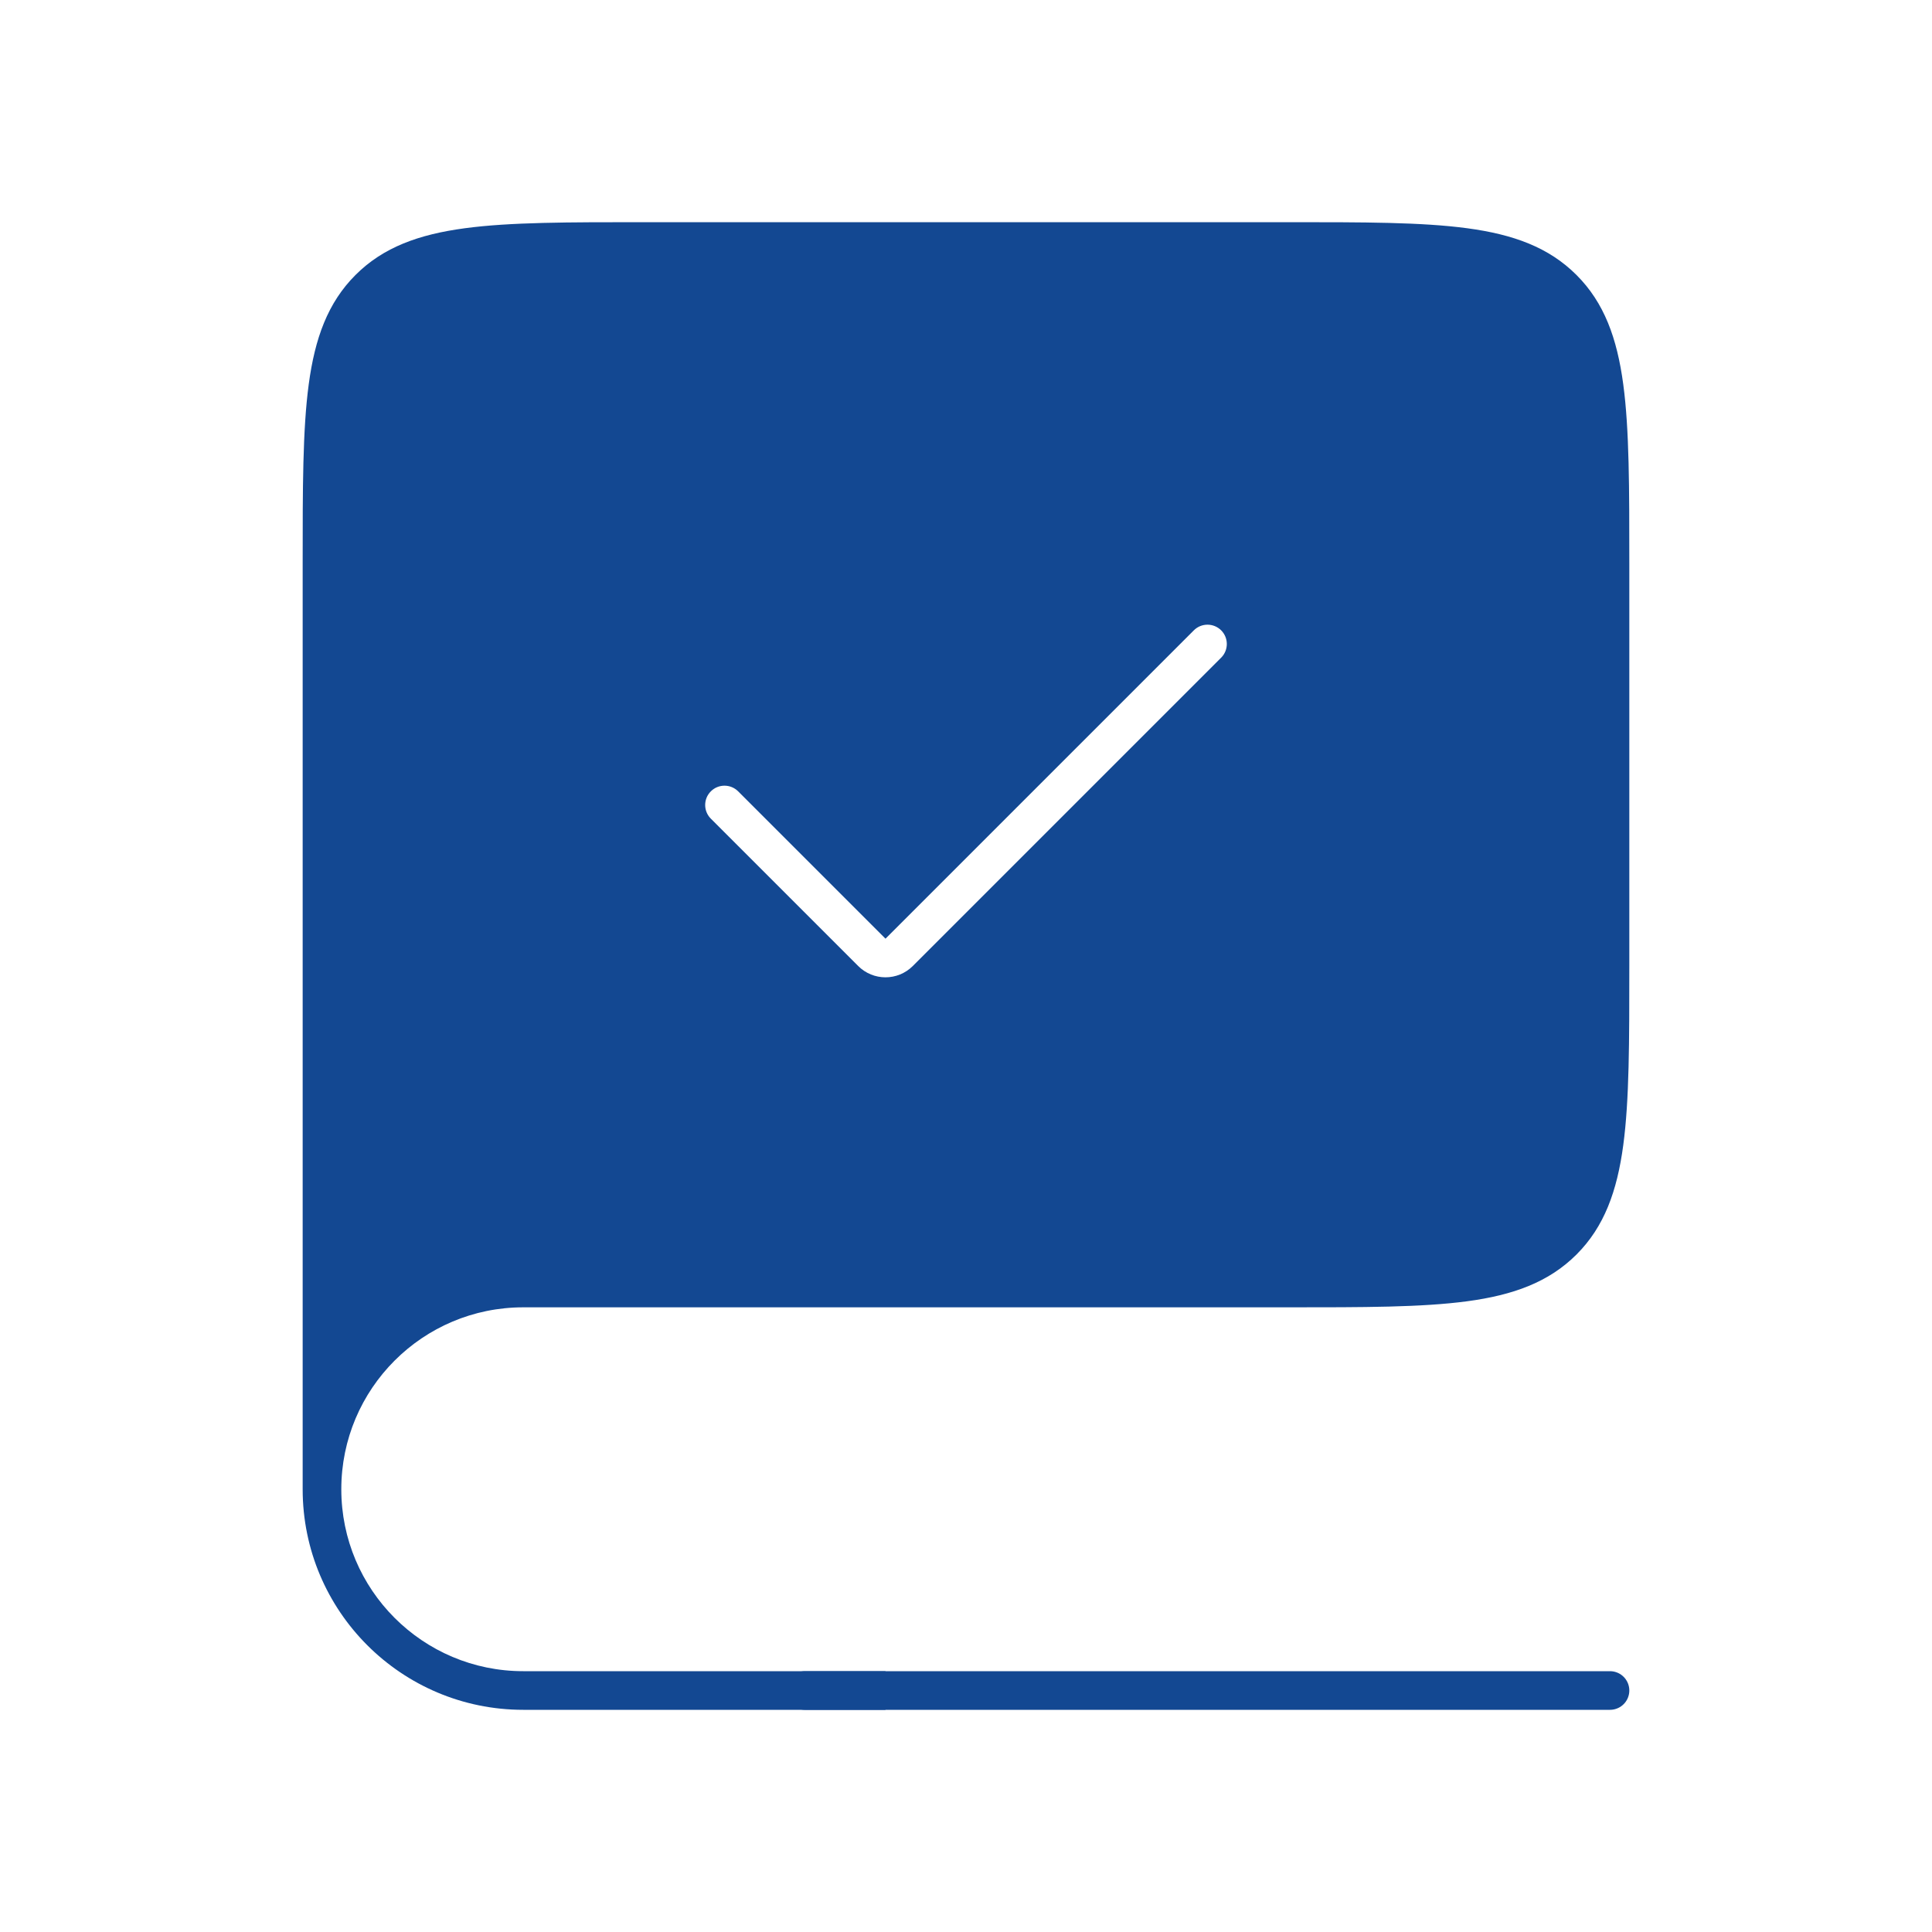 <svg width="100" height="100" viewBox="0 0 100 100" fill="none" xmlns="http://www.w3.org/2000/svg">
<path fill-rule="evenodd" clip-rule="evenodd" d="M27.083 66.667H66.666C74.523 66.667 78.452 66.667 80.892 64.226C83.333 61.785 83.333 57.857 83.333 50V29.167C83.333 21.31 83.333 17.382 80.892 14.941C78.452 12.5 74.523 12.5 66.666 12.5H33.333C25.476 12.5 21.548 12.5 19.107 14.941C16.666 17.382 16.666 21.31 16.666 29.167V77.083C16.666 71.33 21.33 66.667 27.083 66.667ZM63.914 34.748C64.695 33.967 64.695 32.7 63.914 31.919C63.133 31.138 61.867 31.138 61.086 31.919L45.833 47.172L38.914 40.252C38.133 39.471 36.867 39.471 36.086 40.252C35.305 41.033 35.305 42.3 36.086 43.081L43.712 50.707C44.883 51.879 46.783 51.879 47.955 50.707L63.914 34.748Z" fill="#134892"/>
<path d="M80.892 64.226L80.185 63.519L80.892 64.226ZM80.892 14.941L80.185 15.648V15.648L80.892 14.941ZM63.914 34.748L63.207 34.04L63.207 34.04L63.914 34.748ZM61.086 31.919L61.793 32.626V32.626L61.086 31.919ZM45.833 47.172L45.126 47.879L45.833 48.586L46.54 47.879L45.833 47.172ZM38.914 40.252L39.621 39.545L38.914 40.252ZM36.086 40.252L35.379 39.545L35.379 39.545L36.086 40.252ZM36.086 43.081L36.793 42.374L36.086 43.081ZM43.712 50.707L43.005 51.414H43.005L43.712 50.707ZM47.955 50.707L47.247 50L47.955 50.707ZM66.666 65.667H27.083V67.667H66.666V65.667ZM80.185 63.519C79.182 64.522 77.836 65.08 75.677 65.371C73.49 65.665 70.623 65.667 66.666 65.667V67.667C70.567 67.667 73.592 67.669 75.944 67.353C78.324 67.033 80.162 66.37 81.6 64.933L80.185 63.519ZM82.333 50C82.333 53.957 82.331 56.824 82.037 59.011C81.747 61.169 81.189 62.515 80.185 63.519L81.6 64.933C83.037 63.496 83.699 61.657 84.019 59.277C84.335 56.926 84.333 53.9 84.333 50H82.333ZM82.333 29.167V50H84.333V29.167H82.333ZM80.185 15.648C81.189 16.651 81.747 17.998 82.037 20.156C82.331 22.343 82.333 25.21 82.333 29.167H84.333C84.333 25.267 84.335 22.241 84.019 19.89C83.699 17.509 83.037 15.671 81.6 14.234L80.185 15.648ZM66.666 13.5C70.623 13.5 73.49 13.502 75.677 13.796C77.836 14.086 79.182 14.644 80.185 15.648L81.6 14.234C80.162 12.796 78.324 12.134 75.944 11.814C73.592 11.498 70.567 11.5 66.666 11.5V13.5ZM33.333 13.5H66.666V11.5H33.333V13.5ZM19.814 15.648C20.818 14.644 22.164 14.086 24.323 13.796C26.51 13.502 29.377 13.5 33.333 13.5V11.5C29.433 11.5 26.407 11.498 24.056 11.814C21.676 12.134 19.837 12.796 18.4 14.234L19.814 15.648ZM17.666 29.167C17.666 25.21 17.669 22.343 17.963 20.156C18.253 17.998 18.811 16.651 19.814 15.648L18.4 14.234C16.963 15.671 16.3 17.509 15.98 19.89C15.664 22.241 15.666 25.267 15.666 29.167H17.666ZM17.666 77.083V29.167H15.666V77.083H17.666ZM27.083 65.667C20.778 65.667 15.666 70.778 15.666 77.083H17.666C17.666 71.883 21.883 67.667 27.083 67.667V65.667ZM63.207 32.626C63.597 33.017 63.597 33.65 63.207 34.04L64.621 35.455C65.793 34.283 65.793 32.384 64.621 31.212L63.207 32.626ZM61.793 32.626C62.183 32.236 62.816 32.236 63.207 32.626L64.621 31.212C63.45 30.04 61.55 30.04 60.379 31.212L61.793 32.626ZM46.54 47.879L61.793 32.626L60.379 31.212L45.126 46.465L46.54 47.879ZM38.207 40.96L45.126 47.879L46.54 46.465L39.621 39.545L38.207 40.96ZM36.793 40.96C37.183 40.569 37.816 40.569 38.207 40.96L39.621 39.545C38.45 38.374 36.55 38.374 35.379 39.545L36.793 40.96ZM36.793 42.374C36.402 41.983 36.402 41.35 36.793 40.96L35.379 39.545C34.207 40.717 34.207 42.616 35.379 43.788L36.793 42.374ZM44.419 50L36.793 42.374L35.379 43.788L43.005 51.414L44.419 50ZM47.247 50C46.466 50.781 45.2 50.781 44.419 50L43.005 51.414C44.567 52.976 47.099 52.976 48.662 51.414L47.247 50ZM63.207 34.04L47.247 50L48.662 51.414L64.621 35.455L63.207 34.04ZM45.833 86.5H27.083V88.5H45.833V86.5ZM15.666 77.083C15.666 83.389 20.778 88.5 27.083 88.5V86.5C21.883 86.5 17.666 82.284 17.666 77.083H15.666Z" fill="#134892"/>
<path d="M83.333 87.5H41.666" stroke="#134892" stroke-width="2" stroke-linecap="round"/>
</svg>
